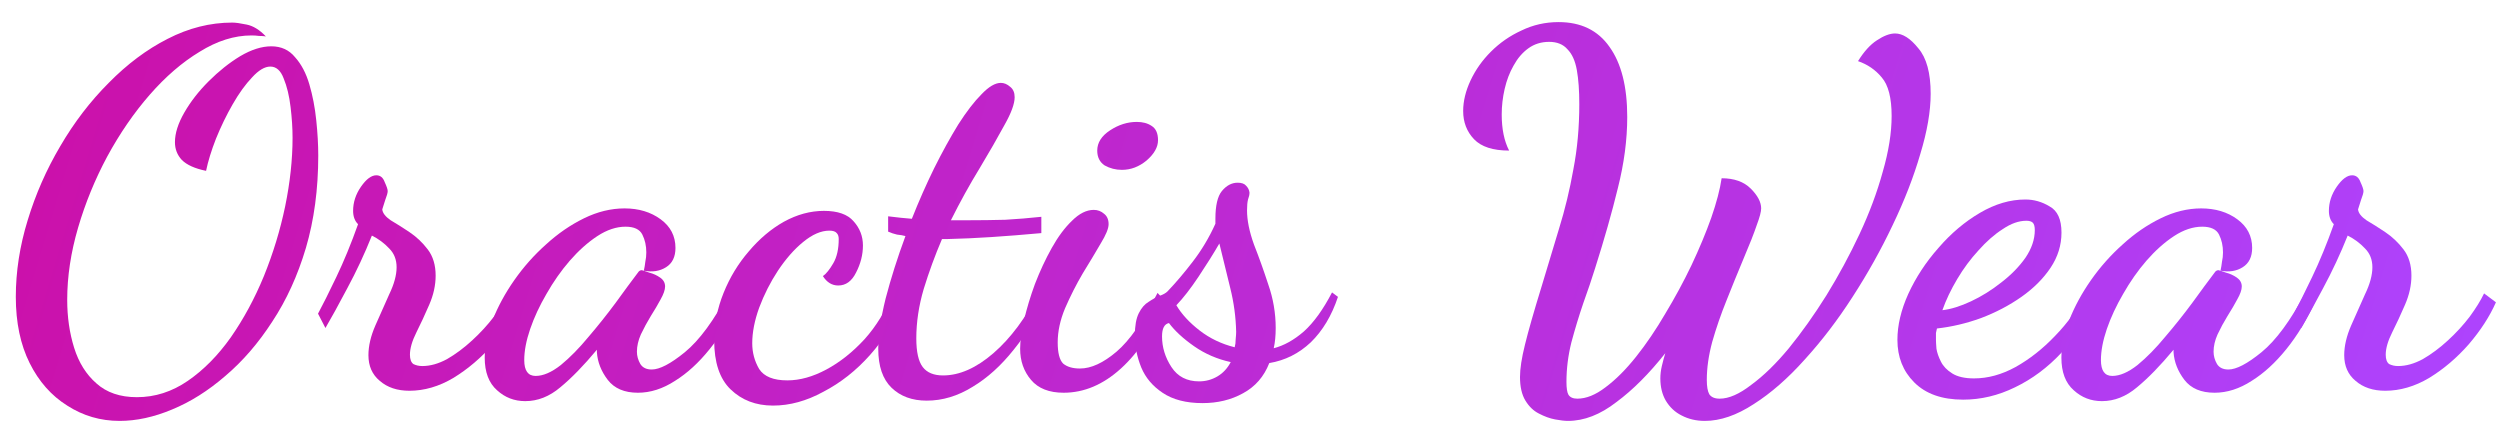 <svg width="86" height="15" viewBox="0 0 86 15" fill="none" xmlns="http://www.w3.org/2000/svg">
<path d="M4.114 14.479C3.457 14.479 2.856 14.303 2.312 13.952C1.768 13.612 1.337 13.125 1.02 12.49C0.703 11.855 0.544 11.096 0.544 10.212C0.544 9.339 0.68 8.461 0.952 7.577C1.224 6.682 1.598 5.832 2.074 5.027C2.55 4.211 3.105 3.486 3.74 2.851C4.375 2.205 5.049 1.701 5.763 1.338C6.488 0.964 7.231 0.777 7.99 0.777C8.103 0.777 8.268 0.8 8.483 0.845C8.71 0.89 8.931 1.026 9.146 1.253C9.078 1.242 8.999 1.236 8.908 1.236C8.829 1.225 8.744 1.219 8.653 1.219C8.064 1.219 7.469 1.406 6.868 1.78C6.267 2.143 5.695 2.636 5.151 3.259C4.607 3.882 4.12 4.591 3.689 5.384C3.27 6.166 2.935 6.982 2.686 7.832C2.437 8.682 2.312 9.509 2.312 10.314C2.312 10.903 2.391 11.453 2.55 11.963C2.709 12.473 2.964 12.881 3.315 13.187C3.666 13.504 4.131 13.663 4.709 13.663C5.332 13.663 5.916 13.476 6.46 13.102C7.004 12.728 7.497 12.229 7.939 11.606C8.381 10.971 8.761 10.269 9.078 9.498C9.395 8.716 9.639 7.917 9.809 7.101C9.979 6.274 10.064 5.486 10.064 4.738C10.064 4.409 10.041 4.058 9.996 3.684C9.951 3.299 9.871 2.97 9.758 2.698C9.656 2.426 9.503 2.29 9.299 2.29C9.106 2.29 8.897 2.415 8.67 2.664C8.443 2.902 8.222 3.208 8.007 3.582C7.792 3.956 7.599 4.353 7.429 4.772C7.27 5.18 7.157 5.548 7.089 5.877C6.704 5.798 6.426 5.673 6.256 5.503C6.097 5.333 6.018 5.129 6.018 4.891C6.018 4.585 6.126 4.245 6.341 3.871C6.556 3.497 6.834 3.14 7.174 2.8C7.525 2.449 7.888 2.16 8.262 1.933C8.647 1.706 9.004 1.593 9.333 1.593C9.673 1.593 9.945 1.718 10.149 1.967C10.364 2.205 10.529 2.517 10.642 2.902C10.755 3.287 10.835 3.701 10.88 4.143C10.925 4.574 10.948 4.976 10.948 5.35C10.948 6.506 10.806 7.566 10.523 8.529C10.24 9.481 9.854 10.325 9.367 11.062C8.891 11.799 8.353 12.422 7.752 12.932C7.163 13.442 6.551 13.827 5.916 14.088C5.293 14.349 4.692 14.479 4.114 14.479Z" fill="url(#paint0_linear_265_33)"/>
<path d="M14.085 13.442C13.666 13.442 13.326 13.329 13.065 13.102C12.805 12.887 12.674 12.592 12.674 12.218C12.674 11.901 12.754 11.561 12.912 11.198C13.071 10.835 13.23 10.478 13.388 10.127C13.558 9.776 13.643 9.464 13.643 9.192C13.643 8.931 13.558 8.716 13.388 8.546C13.218 8.365 13.02 8.217 12.793 8.104C12.544 8.727 12.261 9.334 11.943 9.923C11.637 10.501 11.388 10.954 11.195 11.283L10.94 10.79C11.099 10.495 11.309 10.076 11.569 9.532C11.83 8.988 12.079 8.382 12.317 7.713C12.204 7.6 12.147 7.447 12.147 7.254C12.147 6.959 12.238 6.682 12.419 6.421C12.601 6.16 12.776 6.03 12.946 6.03C13.082 6.03 13.179 6.109 13.235 6.268C13.303 6.415 13.337 6.517 13.337 6.574C13.337 6.631 13.309 6.733 13.252 6.88C13.207 7.027 13.173 7.135 13.15 7.203C13.162 7.328 13.258 7.452 13.439 7.577C13.632 7.69 13.847 7.826 14.085 7.985C14.323 8.144 14.533 8.342 14.714 8.58C14.896 8.818 14.986 9.118 14.986 9.481C14.986 9.81 14.913 10.144 14.765 10.484C14.618 10.824 14.471 11.141 14.323 11.436C14.176 11.731 14.102 11.986 14.102 12.201C14.102 12.36 14.142 12.467 14.221 12.524C14.312 12.569 14.414 12.592 14.527 12.592C14.799 12.592 15.083 12.513 15.377 12.354C15.672 12.184 15.961 11.969 16.244 11.708C16.528 11.447 16.777 11.175 16.992 10.892C17.208 10.597 17.372 10.331 17.485 10.093L17.893 10.399C17.678 10.886 17.366 11.368 16.958 11.844C16.55 12.309 16.097 12.694 15.598 13C15.1 13.295 14.595 13.442 14.085 13.442Z" fill="url(#paint1_linear_265_33)"/>
<path d="M18.068 13.799C17.694 13.799 17.371 13.674 17.099 13.425C16.816 13.176 16.674 12.802 16.674 12.303C16.674 11.906 16.765 11.476 16.946 11.011C17.128 10.546 17.377 10.087 17.694 9.634C18.012 9.181 18.374 8.773 18.782 8.41C19.19 8.036 19.627 7.736 20.091 7.509C20.556 7.282 21.021 7.169 21.485 7.169C21.973 7.169 22.386 7.294 22.726 7.543C23.066 7.792 23.236 8.121 23.236 8.529C23.236 8.835 23.129 9.056 22.913 9.192C22.698 9.328 22.443 9.368 22.148 9.311C22.171 9.209 22.188 9.107 22.199 9.005C22.222 8.903 22.233 8.795 22.233 8.682C22.233 8.455 22.188 8.251 22.097 8.07C22.007 7.889 21.814 7.798 21.519 7.798C21.202 7.798 20.879 7.906 20.55 8.121C20.222 8.336 19.904 8.62 19.598 8.971C19.304 9.311 19.037 9.691 18.799 10.11C18.561 10.518 18.374 10.92 18.238 11.317C18.102 11.714 18.034 12.071 18.034 12.388C18.034 12.751 18.165 12.932 18.425 12.932C18.686 12.932 18.975 12.807 19.292 12.558C19.61 12.297 19.927 11.974 20.244 11.589C20.573 11.204 20.885 10.813 21.179 10.416C21.474 10.008 21.729 9.662 21.944 9.379C21.978 9.322 22.024 9.294 22.08 9.294C22.126 9.305 22.21 9.334 22.335 9.379C22.471 9.413 22.596 9.47 22.709 9.549C22.823 9.628 22.879 9.73 22.879 9.855C22.879 9.968 22.828 10.116 22.726 10.297C22.636 10.467 22.522 10.66 22.386 10.875C22.262 11.079 22.148 11.289 22.046 11.504C21.956 11.708 21.91 11.906 21.91 12.099C21.91 12.246 21.95 12.388 22.029 12.524C22.109 12.649 22.239 12.711 22.42 12.711C22.692 12.711 23.072 12.513 23.559 12.116C24.058 11.708 24.562 11.022 25.072 10.059L25.395 10.382C25.123 10.994 24.795 11.538 24.409 12.014C24.035 12.479 23.639 12.841 23.219 13.102C22.8 13.374 22.375 13.51 21.944 13.51C21.48 13.51 21.134 13.363 20.907 13.068C20.681 12.773 20.556 12.456 20.533 12.116C20.533 12.093 20.533 12.076 20.533 12.065C20.533 12.054 20.533 12.042 20.533 12.031C20.08 12.575 19.661 13.006 19.275 13.323C18.901 13.64 18.499 13.799 18.068 13.799Z" fill="url(#paint2_linear_265_33)"/>
<path d="M26.591 13.952C26.002 13.952 25.514 13.765 25.129 13.391C24.755 13.028 24.568 12.467 24.568 11.708C24.568 11.153 24.676 10.609 24.891 10.076C25.106 9.543 25.395 9.067 25.758 8.648C26.121 8.217 26.523 7.877 26.965 7.628C27.418 7.379 27.877 7.254 28.342 7.254C28.818 7.254 29.158 7.373 29.362 7.611C29.577 7.849 29.685 8.127 29.685 8.444C29.685 8.761 29.606 9.073 29.447 9.379C29.3 9.674 29.096 9.821 28.835 9.821C28.62 9.821 28.444 9.713 28.308 9.498C28.421 9.419 28.54 9.271 28.665 9.056C28.79 8.841 28.852 8.563 28.852 8.223C28.852 8.132 28.829 8.064 28.784 8.019C28.739 7.962 28.654 7.934 28.529 7.934C28.246 7.934 27.945 8.064 27.628 8.325C27.322 8.574 27.033 8.903 26.761 9.311C26.5 9.708 26.285 10.133 26.115 10.586C25.956 11.028 25.877 11.436 25.877 11.81C25.877 12.127 25.956 12.422 26.115 12.694C26.285 12.955 26.608 13.085 27.084 13.085C27.515 13.085 27.962 12.96 28.427 12.711C28.892 12.462 29.328 12.116 29.736 11.674C30.144 11.221 30.473 10.682 30.722 10.059L31.062 10.365C30.79 11.056 30.41 11.674 29.923 12.218C29.447 12.751 28.914 13.17 28.325 13.476C27.747 13.793 27.169 13.952 26.591 13.952Z" fill="url(#paint3_linear_265_33)"/>
<path d="M31.878 13.782C31.379 13.782 30.977 13.635 30.671 13.34C30.365 13.045 30.212 12.598 30.212 11.997C30.212 11.532 30.297 10.954 30.467 10.263C30.648 9.572 30.875 8.858 31.147 8.121C31.068 8.098 30.971 8.081 30.858 8.07C30.756 8.047 30.654 8.013 30.552 7.968V7.441C30.733 7.464 30.881 7.481 30.994 7.492C31.119 7.503 31.243 7.515 31.368 7.526C31.606 6.925 31.861 6.347 32.133 5.792C32.416 5.225 32.694 4.721 32.966 4.279C33.249 3.837 33.516 3.491 33.765 3.242C34.014 2.981 34.235 2.851 34.428 2.851C34.541 2.851 34.649 2.896 34.751 2.987C34.853 3.066 34.904 3.185 34.904 3.344C34.904 3.571 34.785 3.894 34.547 4.313C34.32 4.732 34.037 5.225 33.697 5.792C33.357 6.347 33.028 6.942 32.711 7.577C32.802 7.577 32.892 7.577 32.983 7.577C33.074 7.577 33.159 7.577 33.238 7.577C33.737 7.577 34.184 7.571 34.581 7.56C34.989 7.537 35.403 7.503 35.822 7.458V8.019C35.199 8.076 34.626 8.121 34.105 8.155C33.584 8.189 33.085 8.212 32.609 8.223C32.575 8.223 32.541 8.223 32.507 8.223C32.473 8.223 32.439 8.223 32.405 8.223C32.167 8.778 31.957 9.351 31.776 9.94C31.606 10.518 31.521 11.085 31.521 11.64C31.521 12.105 31.595 12.433 31.742 12.626C31.889 12.819 32.122 12.915 32.439 12.915C33.006 12.915 33.584 12.66 34.173 12.15C34.774 11.629 35.295 10.926 35.737 10.042L35.975 10.212C35.68 10.881 35.312 11.487 34.87 12.031C34.439 12.575 33.969 13 33.459 13.306C32.949 13.623 32.422 13.782 31.878 13.782Z" fill="url(#paint4_linear_265_33)"/>
<path d="M36.589 13.51C36.09 13.51 35.716 13.363 35.467 13.068C35.217 12.773 35.093 12.416 35.093 11.997C35.093 11.736 35.138 11.408 35.228 11.011C35.319 10.614 35.444 10.201 35.602 9.77C35.773 9.328 35.965 8.914 36.181 8.529C36.396 8.144 36.628 7.832 36.877 7.594C37.127 7.345 37.376 7.22 37.626 7.22C37.761 7.22 37.88 7.265 37.983 7.356C38.084 7.435 38.136 7.554 38.136 7.713C38.136 7.86 38.045 8.081 37.864 8.376C37.694 8.671 37.489 9.011 37.252 9.396C37.025 9.781 36.821 10.184 36.639 10.603C36.469 11.011 36.385 11.402 36.385 11.776C36.385 12.139 36.447 12.382 36.572 12.507C36.708 12.62 36.9 12.677 37.15 12.677C37.535 12.677 37.954 12.484 38.407 12.099C38.861 11.714 39.331 11.039 39.819 10.076L40.074 10.348C39.677 11.345 39.172 12.122 38.56 12.677C37.949 13.232 37.291 13.51 36.589 13.51ZM38.594 5.843C38.379 5.843 38.181 5.792 37.999 5.69C37.83 5.577 37.745 5.407 37.745 5.18C37.745 4.908 37.892 4.676 38.187 4.483C38.481 4.29 38.787 4.194 39.105 4.194C39.309 4.194 39.478 4.239 39.614 4.33C39.762 4.421 39.836 4.585 39.836 4.823C39.836 5.061 39.705 5.293 39.444 5.52C39.184 5.735 38.901 5.843 38.594 5.843Z" fill="url(#paint5_linear_265_33)"/>
<path d="M41.368 13.867C40.801 13.867 40.342 13.748 39.991 13.51C39.651 13.283 39.407 12.994 39.26 12.643C39.113 12.28 39.039 11.912 39.039 11.538C39.039 11.209 39.084 10.954 39.175 10.773C39.266 10.592 39.379 10.461 39.515 10.382C39.651 10.291 39.776 10.223 39.889 10.178C40.014 10.133 40.104 10.082 40.161 10.025C40.444 9.73 40.733 9.39 41.028 9.005C41.334 8.608 41.595 8.172 41.81 7.696V7.526C41.81 7.073 41.884 6.755 42.031 6.574C42.19 6.381 42.371 6.285 42.575 6.285C42.711 6.285 42.807 6.319 42.864 6.387C42.932 6.455 42.972 6.534 42.983 6.625C42.983 6.693 42.966 6.772 42.932 6.863C42.909 6.954 42.898 7.078 42.898 7.237C42.898 7.577 42.977 7.968 43.136 8.41C43.306 8.841 43.47 9.3 43.629 9.787C43.799 10.274 43.884 10.773 43.884 11.283C43.884 11.419 43.878 11.544 43.867 11.657C43.856 11.77 43.839 11.878 43.816 11.98C44.167 11.889 44.513 11.697 44.853 11.402C45.193 11.096 45.516 10.648 45.822 10.059L46.026 10.212C45.811 10.858 45.499 11.379 45.091 11.776C44.683 12.161 44.207 12.399 43.663 12.49C43.482 12.955 43.181 13.3 42.762 13.527C42.354 13.754 41.889 13.867 41.368 13.867ZM41.249 13.119C41.476 13.119 41.685 13.062 41.878 12.949C42.071 12.836 42.224 12.671 42.337 12.456C41.872 12.354 41.453 12.173 41.079 11.912C40.705 11.651 40.416 11.385 40.212 11.113C40.053 11.147 39.974 11.3 39.974 11.572C39.974 11.946 40.082 12.297 40.297 12.626C40.512 12.955 40.83 13.119 41.249 13.119ZM42.473 11.946C42.496 11.867 42.507 11.776 42.507 11.674C42.518 11.561 42.524 11.476 42.524 11.419C42.513 10.909 42.445 10.405 42.32 9.906C42.195 9.407 42.071 8.897 41.946 8.376C41.742 8.727 41.504 9.107 41.232 9.515C40.96 9.923 40.705 10.252 40.467 10.501C40.648 10.807 40.915 11.096 41.266 11.368C41.617 11.64 42.02 11.833 42.473 11.946Z" fill="url(#paint6_linear_265_33)"/>
<path d="M53.937 14.479C53.824 14.479 53.676 14.462 53.495 14.428C53.314 14.394 53.127 14.326 52.934 14.224C52.753 14.133 52.6 13.986 52.475 13.782C52.35 13.578 52.288 13.306 52.288 12.966C52.288 12.683 52.345 12.314 52.458 11.861C52.571 11.396 52.764 10.722 53.036 9.838C53.24 9.169 53.438 8.512 53.631 7.866C53.835 7.209 53.999 6.529 54.124 5.826C54.26 5.123 54.328 4.375 54.328 3.582C54.328 3.117 54.3 2.726 54.243 2.409C54.186 2.092 54.079 1.854 53.92 1.695C53.773 1.525 53.563 1.44 53.291 1.44C53.019 1.44 52.781 1.514 52.577 1.661C52.373 1.808 52.203 2.007 52.067 2.256C51.931 2.494 51.829 2.76 51.761 3.055C51.693 3.35 51.659 3.644 51.659 3.939C51.659 4.438 51.744 4.851 51.914 5.18C51.359 5.18 50.956 5.05 50.707 4.789C50.458 4.528 50.333 4.205 50.333 3.82C50.333 3.48 50.418 3.129 50.588 2.766C50.758 2.403 50.99 2.075 51.285 1.78C51.591 1.474 51.942 1.23 52.339 1.049C52.736 0.856 53.161 0.76 53.614 0.76C54.385 0.76 54.968 1.043 55.365 1.61C55.773 2.177 55.977 2.981 55.977 4.024C55.977 4.806 55.869 5.622 55.654 6.472C55.45 7.311 55.189 8.229 54.872 9.226C54.759 9.589 54.623 9.991 54.464 10.433C54.317 10.864 54.181 11.311 54.056 11.776C53.943 12.229 53.886 12.683 53.886 13.136C53.886 13.351 53.909 13.499 53.954 13.578C54.011 13.669 54.113 13.714 54.26 13.714C54.566 13.714 54.889 13.584 55.229 13.323C55.58 13.062 55.932 12.711 56.283 12.269C56.634 11.827 56.969 11.334 57.286 10.79C57.615 10.246 57.915 9.691 58.187 9.124C58.459 8.546 58.686 8.002 58.867 7.492C59.048 6.971 59.167 6.517 59.224 6.132C59.655 6.132 59.989 6.251 60.227 6.489C60.465 6.727 60.584 6.954 60.584 7.169C60.584 7.282 60.533 7.475 60.431 7.747C60.34 8.019 60.182 8.421 59.955 8.954C59.774 9.385 59.587 9.844 59.394 10.331C59.201 10.807 59.037 11.283 58.901 11.759C58.776 12.224 58.714 12.66 58.714 13.068C58.714 13.295 58.742 13.459 58.799 13.561C58.867 13.663 58.986 13.714 59.156 13.714C59.473 13.714 59.836 13.555 60.244 13.238C60.663 12.932 61.094 12.513 61.536 11.98C61.978 11.436 62.409 10.83 62.828 10.161C63.247 9.481 63.627 8.778 63.967 8.053C64.307 7.328 64.573 6.614 64.766 5.911C64.97 5.208 65.072 4.568 65.072 3.99C65.072 3.367 64.959 2.925 64.732 2.664C64.517 2.403 64.245 2.216 63.916 2.103C64.12 1.774 64.335 1.536 64.562 1.389C64.8 1.23 65.01 1.151 65.191 1.151C65.452 1.151 65.718 1.321 65.99 1.661C66.273 1.99 66.415 2.511 66.415 3.225C66.415 3.826 66.296 4.517 66.058 5.299C65.831 6.081 65.514 6.897 65.106 7.747C64.709 8.586 64.25 9.407 63.729 10.212C63.219 11.005 62.669 11.725 62.08 12.371C61.502 13.017 60.918 13.527 60.329 13.901C59.74 14.286 59.179 14.479 58.646 14.479C58.351 14.479 58.085 14.417 57.847 14.292C57.62 14.179 57.439 14.009 57.303 13.782C57.178 13.567 57.116 13.312 57.116 13.017C57.116 12.881 57.133 12.739 57.167 12.592C57.201 12.445 57.241 12.297 57.286 12.15C56.731 12.853 56.17 13.414 55.603 13.833C55.048 14.264 54.492 14.479 53.937 14.479Z" fill="url(#paint7_linear_265_33)"/>
<path d="M67.532 13.748C66.806 13.748 66.245 13.55 65.849 13.153C65.463 12.768 65.271 12.28 65.271 11.691C65.271 11.192 65.395 10.665 65.645 10.11C65.905 9.543 66.251 9.016 66.682 8.529C67.112 8.03 67.588 7.628 68.11 7.322C68.631 7.016 69.152 6.863 69.674 6.863C69.968 6.863 70.246 6.942 70.507 7.101C70.779 7.248 70.915 7.549 70.915 8.002C70.915 8.433 70.79 8.835 70.541 9.209C70.291 9.583 69.957 9.917 69.538 10.212C69.118 10.507 68.654 10.75 68.144 10.943C67.645 11.124 67.141 11.243 66.631 11.3C66.619 11.345 66.608 11.396 66.597 11.453C66.597 11.498 66.597 11.578 66.597 11.691C66.597 11.748 66.602 11.85 66.614 11.997C66.636 12.133 66.687 12.28 66.767 12.439C66.846 12.598 66.976 12.734 67.158 12.847C67.339 12.96 67.588 13.017 67.906 13.017C68.382 13.017 68.858 12.887 69.334 12.626C69.821 12.354 70.274 11.997 70.694 11.555C71.124 11.113 71.481 10.62 71.765 10.076L72.105 10.348C71.799 11.028 71.402 11.623 70.915 12.133C70.439 12.643 69.906 13.04 69.317 13.323C68.739 13.606 68.144 13.748 67.532 13.748ZM66.818 10.671C67.112 10.637 67.441 10.535 67.804 10.365C68.166 10.195 68.512 9.98 68.841 9.719C69.181 9.458 69.458 9.175 69.674 8.869C69.889 8.552 69.997 8.234 69.997 7.917C69.997 7.792 69.974 7.707 69.929 7.662C69.883 7.617 69.81 7.594 69.708 7.594C69.447 7.594 69.175 7.69 68.892 7.883C68.608 8.064 68.331 8.308 68.059 8.614C67.787 8.909 67.543 9.237 67.328 9.6C67.112 9.963 66.942 10.32 66.818 10.671Z" fill="url(#paint8_linear_265_33)"/>
<path d="M72.305 13.799C71.931 13.799 71.609 13.674 71.337 13.425C71.053 13.176 70.912 12.802 70.912 12.303C70.912 11.906 71.002 11.476 71.183 11.011C71.365 10.546 71.614 10.087 71.931 9.634C72.249 9.181 72.612 8.773 73.019 8.41C73.427 8.036 73.864 7.736 74.329 7.509C74.793 7.282 75.258 7.169 75.722 7.169C76.21 7.169 76.624 7.294 76.963 7.543C77.303 7.792 77.474 8.121 77.474 8.529C77.474 8.835 77.366 9.056 77.15 9.192C76.935 9.328 76.68 9.368 76.385 9.311C76.408 9.209 76.425 9.107 76.436 9.005C76.459 8.903 76.471 8.795 76.471 8.682C76.471 8.455 76.425 8.251 76.335 8.07C76.244 7.889 76.051 7.798 75.757 7.798C75.439 7.798 75.116 7.906 74.787 8.121C74.459 8.336 74.141 8.62 73.835 8.971C73.541 9.311 73.275 9.691 73.037 10.11C72.799 10.518 72.612 10.92 72.475 11.317C72.34 11.714 72.272 12.071 72.272 12.388C72.272 12.751 72.402 12.932 72.662 12.932C72.923 12.932 73.212 12.807 73.529 12.558C73.847 12.297 74.164 11.974 74.481 11.589C74.81 11.204 75.122 10.813 75.416 10.416C75.711 10.008 75.966 9.662 76.181 9.379C76.216 9.322 76.261 9.294 76.317 9.294C76.363 9.305 76.448 9.334 76.573 9.379C76.709 9.413 76.833 9.47 76.947 9.549C77.06 9.628 77.117 9.73 77.117 9.855C77.117 9.968 77.066 10.116 76.963 10.297C76.873 10.467 76.76 10.66 76.624 10.875C76.499 11.079 76.385 11.289 76.284 11.504C76.193 11.708 76.147 11.906 76.147 12.099C76.147 12.246 76.187 12.388 76.266 12.524C76.346 12.649 76.476 12.711 76.657 12.711C76.93 12.711 77.309 12.513 77.796 12.116C78.295 11.708 78.799 11.022 79.309 10.059L79.632 10.382C79.361 10.994 79.032 11.538 78.647 12.014C78.272 12.479 77.876 12.841 77.457 13.102C77.037 13.374 76.612 13.51 76.181 13.51C75.717 13.51 75.371 13.363 75.144 13.068C74.918 12.773 74.793 12.456 74.77 12.116C74.77 12.093 74.77 12.076 74.77 12.065C74.77 12.054 74.77 12.042 74.77 12.031C74.317 12.575 73.898 13.006 73.513 13.323C73.138 13.64 72.736 13.799 72.305 13.799Z" fill="url(#paint9_linear_265_33)"/>
<path d="M82.052 13.442C81.633 13.442 81.293 13.329 81.032 13.102C80.772 12.887 80.641 12.592 80.641 12.218C80.641 11.901 80.721 11.561 80.879 11.198C81.038 10.835 81.197 10.478 81.355 10.127C81.525 9.776 81.61 9.464 81.61 9.192C81.61 8.931 81.525 8.716 81.355 8.546C81.185 8.365 80.987 8.217 80.76 8.104C80.511 8.727 80.228 9.334 79.91 9.923C79.604 10.501 79.355 10.954 79.162 11.283L78.907 10.79C79.066 10.495 79.276 10.076 79.536 9.532C79.797 8.988 80.046 8.382 80.284 7.713C80.171 7.6 80.114 7.447 80.114 7.254C80.114 6.959 80.205 6.682 80.386 6.421C80.568 6.16 80.743 6.03 80.913 6.03C81.049 6.03 81.146 6.109 81.202 6.268C81.27 6.415 81.304 6.517 81.304 6.574C81.304 6.631 81.276 6.733 81.219 6.88C81.174 7.027 81.14 7.135 81.117 7.203C81.129 7.328 81.225 7.452 81.406 7.577C81.599 7.69 81.814 7.826 82.052 7.985C82.29 8.144 82.5 8.342 82.681 8.58C82.863 8.818 82.953 9.118 82.953 9.481C82.953 9.81 82.88 10.144 82.732 10.484C82.585 10.824 82.438 11.141 82.29 11.436C82.143 11.731 82.069 11.986 82.069 12.201C82.069 12.36 82.109 12.467 82.188 12.524C82.279 12.569 82.381 12.592 82.494 12.592C82.766 12.592 83.05 12.513 83.344 12.354C83.639 12.184 83.928 11.969 84.211 11.708C84.495 11.447 84.744 11.175 84.959 10.892C85.175 10.597 85.339 10.331 85.452 10.093L85.86 10.399C85.645 10.886 85.333 11.368 84.925 11.844C84.517 12.309 84.064 12.694 83.565 13C83.067 13.295 82.562 13.442 82.052 13.442Z" fill="url(#paint10_linear_265_33)"/>
<defs>
<linearGradient id="paint0_linear_265_33" x1="3.209" y1="-0.071" x2="83.455" y2="24.283" gradientUnits="userSpaceOnUse">
<stop stop-color="#CB11AB"/>
<stop offset="1" stop-color="#AD44FF"/>
</linearGradient>
<linearGradient id="paint1_linear_265_33" x1="3.209" y1="-0.071" x2="83.455" y2="24.283" gradientUnits="userSpaceOnUse">
<stop stop-color="#CB11AB"/>
<stop offset="1" stop-color="#AD44FF"/>
</linearGradient>
<linearGradient id="paint2_linear_265_33" x1="3.209" y1="-0.071" x2="83.455" y2="24.283" gradientUnits="userSpaceOnUse">
<stop stop-color="#CB11AB"/>
<stop offset="1" stop-color="#AD44FF"/>
</linearGradient>
<linearGradient id="paint3_linear_265_33" x1="3.209" y1="-0.071" x2="83.455" y2="24.283" gradientUnits="userSpaceOnUse">
<stop stop-color="#CB11AB"/>
<stop offset="1" stop-color="#AD44FF"/>
</linearGradient>
<linearGradient id="paint4_linear_265_33" x1="3.209" y1="-0.071" x2="83.455" y2="24.283" gradientUnits="userSpaceOnUse">
<stop stop-color="#CB11AB"/>
<stop offset="1" stop-color="#AD44FF"/>
</linearGradient>
<linearGradient id="paint5_linear_265_33" x1="3.209" y1="-0.071" x2="83.455" y2="24.283" gradientUnits="userSpaceOnUse">
<stop stop-color="#CB11AB"/>
<stop offset="1" stop-color="#AD44FF"/>
</linearGradient>
<linearGradient id="paint6_linear_265_33" x1="3.209" y1="-0.071" x2="83.455" y2="24.283" gradientUnits="userSpaceOnUse">
<stop stop-color="#CB11AB"/>
<stop offset="1" stop-color="#AD44FF"/>
</linearGradient>
<linearGradient id="paint7_linear_265_33" x1="3.209" y1="-0.071" x2="83.455" y2="24.283" gradientUnits="userSpaceOnUse">
<stop stop-color="#CB11AB"/>
<stop offset="1" stop-color="#AD44FF"/>
</linearGradient>
<linearGradient id="paint8_linear_265_33" x1="3.209" y1="-0.071" x2="83.455" y2="24.283" gradientUnits="userSpaceOnUse">
<stop stop-color="#CB11AB"/>
<stop offset="1" stop-color="#AD44FF"/>
</linearGradient>
<linearGradient id="paint9_linear_265_33" x1="3.209" y1="-0.071" x2="83.455" y2="24.283" gradientUnits="userSpaceOnUse">
<stop stop-color="#CB11AB"/>
<stop offset="1" stop-color="#AD44FF"/>
</linearGradient>
<linearGradient id="paint10_linear_265_33" x1="3.209" y1="-0.071" x2="83.455" y2="24.283" gradientUnits="userSpaceOnUse">
<stop stop-color="#CB11AB"/>
<stop offset="1" stop-color="#AD44FF"/>
</linearGradient>
</defs>
</svg>
